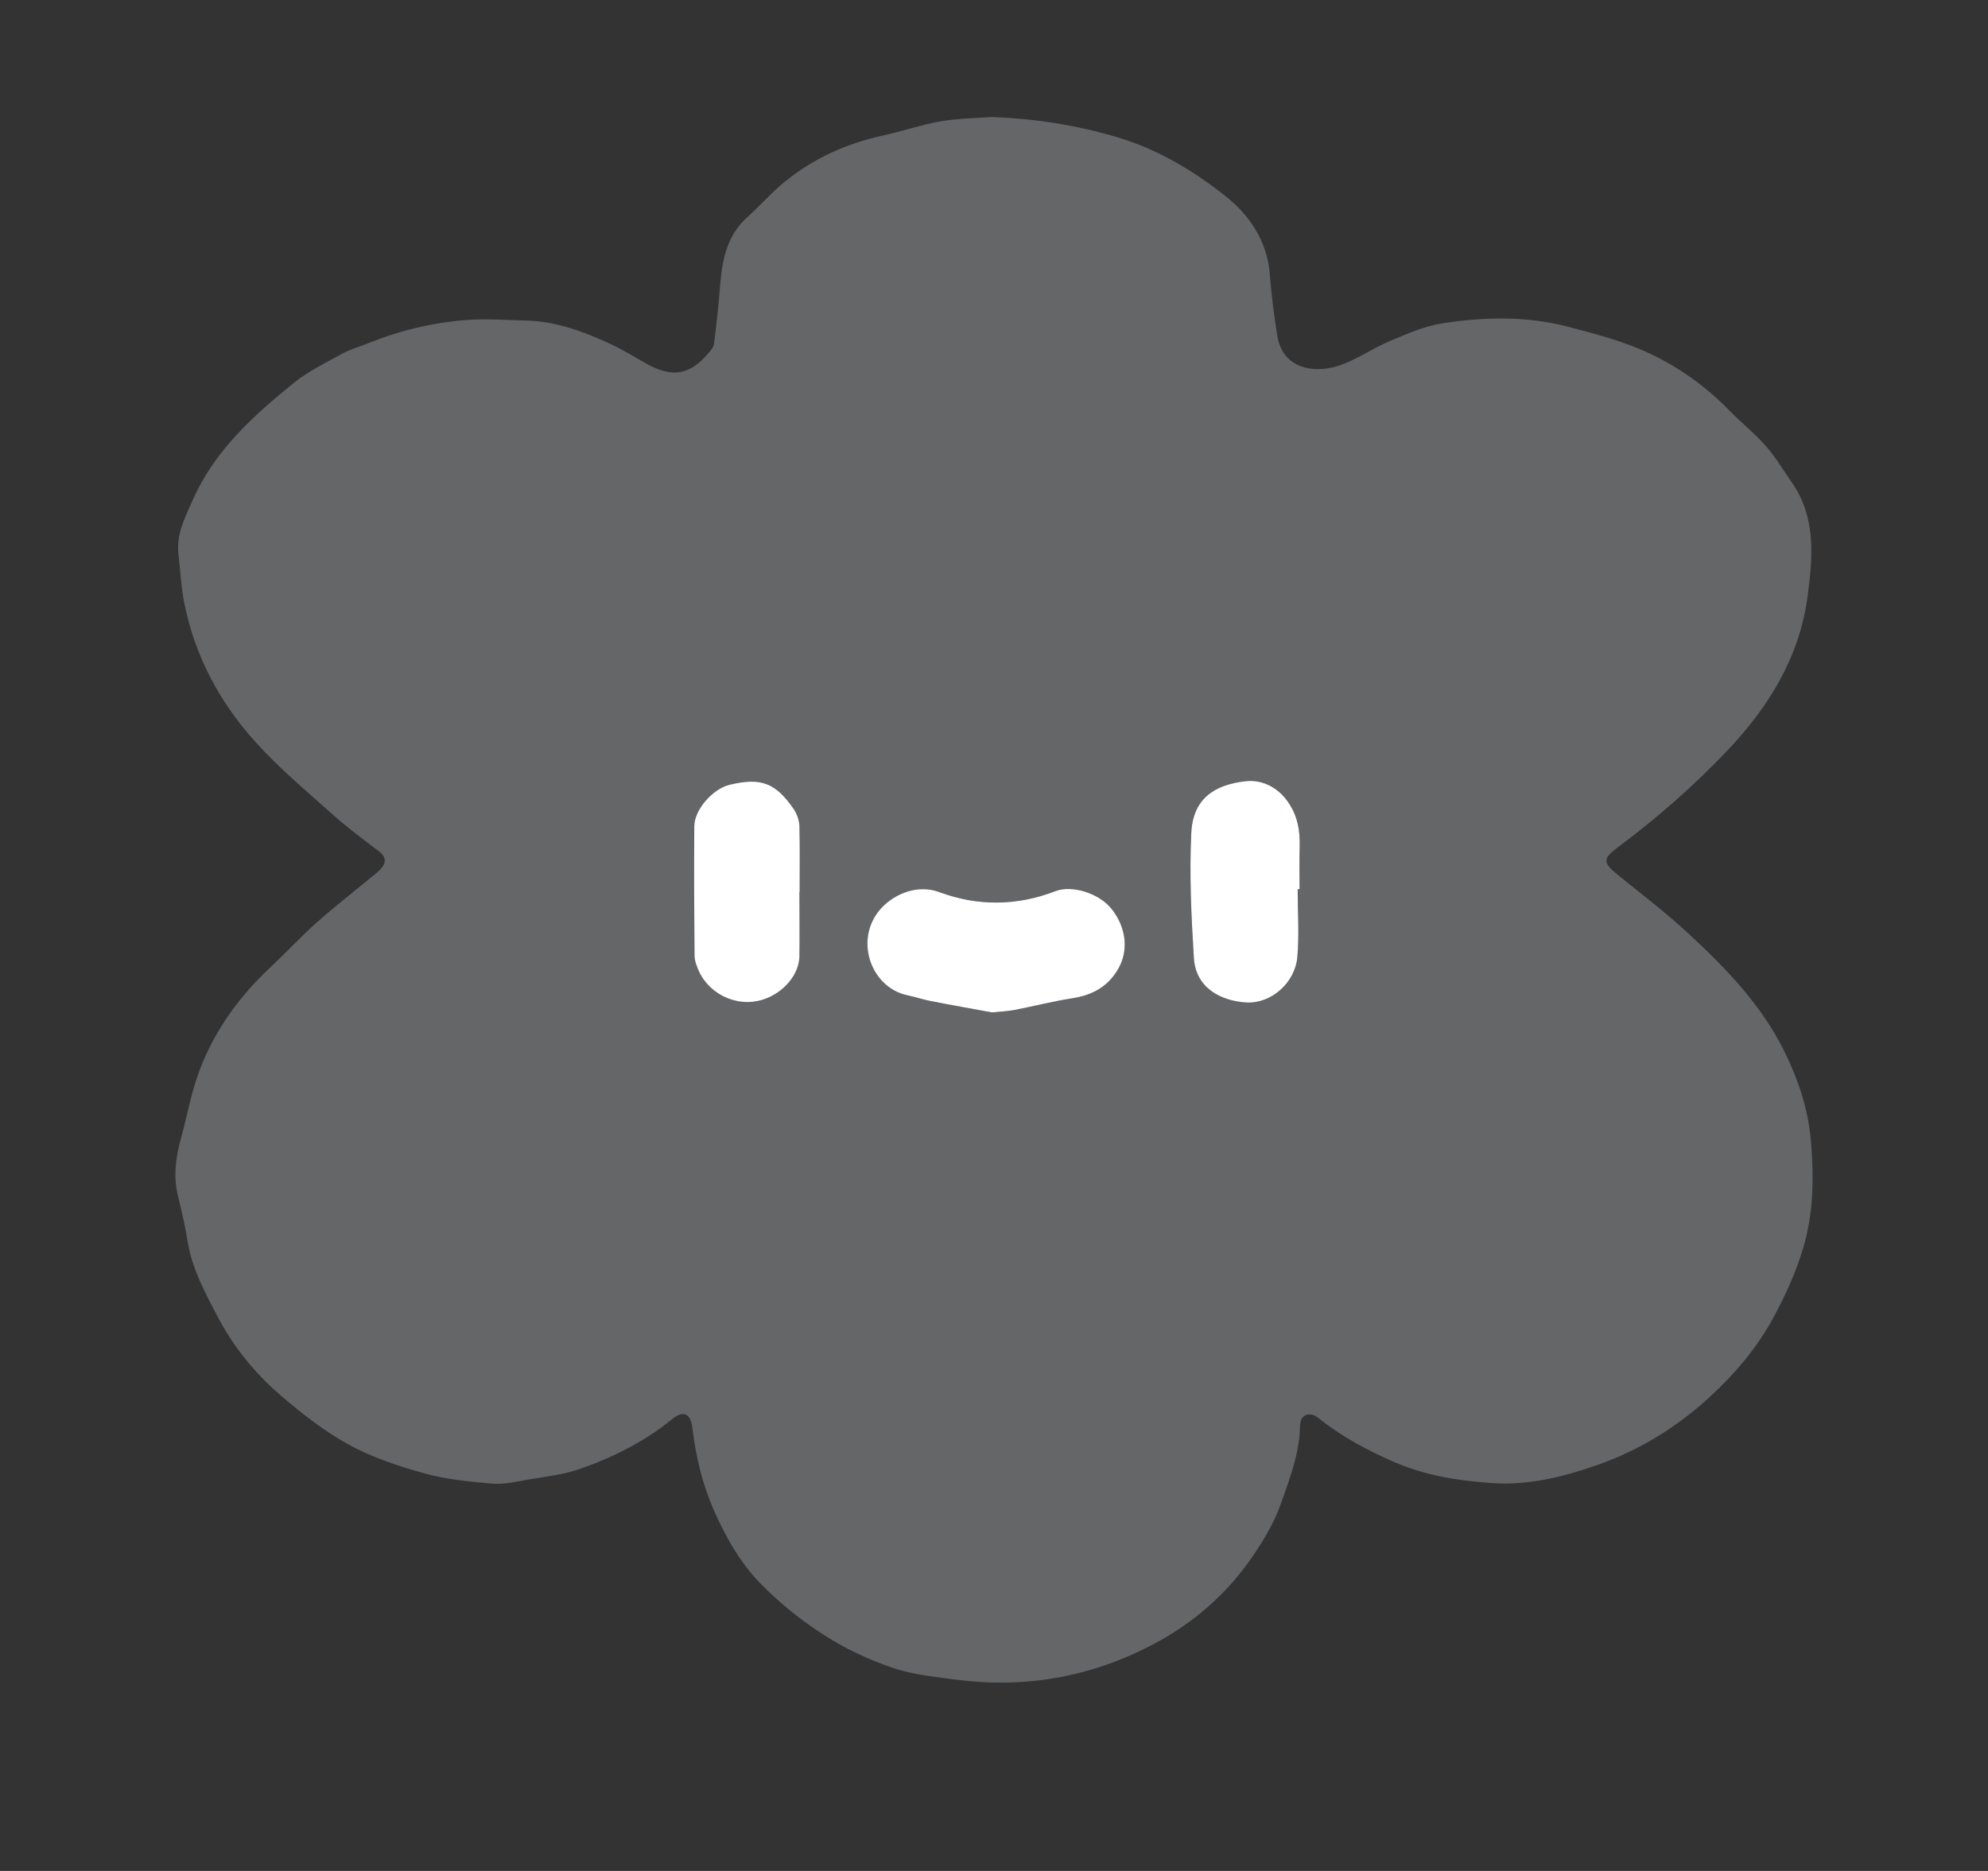 <svg width="17" height="16" viewBox="0 0 17 16" fill="none" xmlns="http://www.w3.org/2000/svg">
<rect x="0" y="0" width="17" height="16" fill="#333333" stroke="none"/>
<g id="home_black_24dp 3" clip-path="url(#clip0_316_2085)">
<g id="EXZXAI.tif">
<path id="Vector" d="M8.489 1.001C8.851 1.015 9.199 1.069 9.549 1.172C9.897 1.275 10.197 1.455 10.472 1.671C10.683 1.836 10.838 2.061 10.859 2.351C10.872 2.524 10.895 2.698 10.922 2.869C10.965 3.145 11.221 3.199 11.443 3.129C11.598 3.079 11.736 2.979 11.887 2.916C12.031 2.855 12.181 2.789 12.334 2.765C12.69 2.71 13.05 2.701 13.403 2.793C13.643 2.855 13.887 2.919 14.109 3.024C14.362 3.143 14.592 3.309 14.79 3.512C14.89 3.615 15.005 3.706 15.1 3.814C15.184 3.91 15.25 4.022 15.323 4.127C15.533 4.429 15.501 4.767 15.457 5.1C15.389 5.615 15.13 6.038 14.78 6.409C14.492 6.714 14.177 6.99 13.841 7.241C13.699 7.347 13.705 7.377 13.841 7.487C14.046 7.653 14.257 7.814 14.45 7.994C14.763 8.284 15.059 8.593 15.252 8.978C15.374 9.223 15.464 9.483 15.486 9.762C15.512 10.068 15.508 10.374 15.421 10.668C15.36 10.875 15.269 11.076 15.166 11.266C15.026 11.525 14.836 11.749 14.618 11.949C14.342 12.202 14.029 12.396 13.677 12.522C13.381 12.628 13.07 12.705 12.759 12.683C12.477 12.664 12.192 12.62 11.922 12.503C11.69 12.402 11.472 12.285 11.275 12.127C11.2 12.066 11.118 12.097 11.117 12.192C11.114 12.427 11.029 12.643 10.954 12.857C10.899 13.016 10.809 13.166 10.714 13.306C10.491 13.634 10.198 13.887 9.846 14.07C9.318 14.344 8.757 14.442 8.167 14.363C7.986 14.339 7.799 14.32 7.627 14.261C7.425 14.191 7.225 14.098 7.046 13.982C6.852 13.858 6.668 13.71 6.507 13.546C6.329 13.365 6.203 13.14 6.1 12.905C6.003 12.681 5.949 12.447 5.92 12.206C5.905 12.086 5.842 12.059 5.748 12.136C5.51 12.33 5.239 12.465 4.953 12.564C4.814 12.612 4.663 12.628 4.517 12.653C4.416 12.671 4.312 12.696 4.211 12.688C4.016 12.671 3.817 12.652 3.63 12.6C3.408 12.539 3.184 12.464 2.984 12.355C2.774 12.24 2.581 12.089 2.399 11.932C2.177 11.742 1.994 11.514 1.858 11.254C1.752 11.052 1.643 10.85 1.605 10.62C1.583 10.486 1.553 10.354 1.521 10.223C1.481 10.057 1.503 9.896 1.548 9.734C1.602 9.539 1.636 9.337 1.708 9.149C1.838 8.807 2.05 8.516 2.319 8.266C2.45 8.143 2.573 8.01 2.707 7.89C2.859 7.755 3.019 7.631 3.176 7.501C3.203 7.479 3.233 7.458 3.256 7.431C3.302 7.38 3.305 7.331 3.244 7.283C3.113 7.183 2.98 7.085 2.857 6.976C2.629 6.772 2.392 6.575 2.188 6.349C1.883 6.013 1.67 5.618 1.578 5.168C1.549 5.027 1.542 4.881 1.526 4.737C1.506 4.564 1.587 4.414 1.652 4.268C1.837 3.852 2.167 3.554 2.512 3.275C2.636 3.175 2.784 3.103 2.924 3.026C2.994 2.987 3.073 2.966 3.147 2.936C3.416 2.827 3.695 2.76 3.982 2.737C4.152 2.724 4.324 2.737 4.495 2.741C4.752 2.747 4.989 2.834 5.219 2.941C5.327 2.99 5.428 3.055 5.533 3.113C5.754 3.234 5.902 3.207 6.063 3.014C6.082 2.993 6.103 2.966 6.106 2.94C6.127 2.773 6.145 2.607 6.158 2.44C6.176 2.219 6.217 2.011 6.394 1.854C6.504 1.756 6.601 1.642 6.716 1.55C6.959 1.354 7.237 1.228 7.542 1.161C7.711 1.124 7.877 1.067 8.047 1.037C8.193 1.012 8.343 1.011 8.491 1L8.489 1.001ZM8.483 8.658C8.561 8.65 8.617 8.649 8.67 8.638C8.837 8.606 9.002 8.563 9.171 8.537C9.337 8.512 9.467 8.443 9.557 8.295C9.653 8.138 9.638 7.938 9.505 7.772C9.399 7.64 9.169 7.566 9.025 7.621C8.695 7.749 8.36 7.751 8.032 7.629C7.849 7.561 7.657 7.642 7.547 7.756C7.294 8.018 7.442 8.444 7.759 8.511C7.825 8.525 7.889 8.548 7.955 8.56C8.138 8.596 8.322 8.629 8.483 8.658L8.483 8.658ZM11.098 7.604C11.103 7.604 11.108 7.604 11.113 7.604C11.113 7.481 11.11 7.358 11.114 7.235C11.118 7.103 11.097 6.983 11.021 6.867C10.931 6.729 10.787 6.665 10.651 6.681C10.389 6.711 10.201 6.825 10.187 7.124C10.17 7.478 10.187 7.835 10.209 8.189C10.226 8.456 10.45 8.56 10.658 8.572C10.871 8.585 11.075 8.407 11.094 8.185C11.111 7.993 11.098 7.798 11.098 7.604ZM6.836 7.627C6.836 7.627 6.837 7.627 6.838 7.627C6.838 7.439 6.841 7.252 6.835 7.064C6.834 7.016 6.816 6.962 6.788 6.922C6.632 6.693 6.505 6.647 6.239 6.71C6.095 6.744 5.937 6.923 5.936 7.064C5.934 7.432 5.935 7.801 5.939 8.17C5.939 8.216 5.957 8.264 5.977 8.307C6.072 8.515 6.33 8.631 6.563 8.534C6.705 8.474 6.832 8.334 6.835 8.18C6.839 7.995 6.836 7.811 6.836 7.627L6.836 7.627Z" fill="#646668"/>
<path id="Vector_2" d="M8.483 8.658C8.321 8.628 8.138 8.596 7.955 8.56C7.889 8.547 7.824 8.525 7.758 8.511C7.441 8.444 7.293 8.017 7.546 7.756C7.657 7.642 7.849 7.561 8.032 7.629C8.36 7.751 8.694 7.749 9.025 7.621C9.168 7.566 9.398 7.639 9.505 7.772C9.637 7.938 9.652 8.138 9.557 8.295C9.467 8.443 9.337 8.511 9.17 8.537C9.002 8.563 8.837 8.606 8.67 8.638C8.616 8.648 8.561 8.65 8.482 8.658L8.483 8.658Z" fill="white"/>
<path id="Vector_3" d="M11.097 7.604C11.097 7.798 11.111 7.993 11.094 8.185C11.074 8.406 10.87 8.585 10.657 8.573C10.45 8.56 10.225 8.457 10.209 8.19C10.187 7.835 10.17 7.478 10.187 7.124C10.201 6.826 10.389 6.711 10.65 6.681C10.787 6.665 10.93 6.729 11.021 6.868C11.097 6.983 11.117 7.103 11.114 7.235C11.11 7.358 11.113 7.481 11.113 7.604C11.108 7.604 11.102 7.604 11.097 7.604Z" fill="white"/>
<path id="Vector_4" d="M6.836 7.627C6.836 7.811 6.839 7.996 6.836 8.18C6.832 8.335 6.706 8.475 6.563 8.534C6.331 8.632 6.073 8.515 5.977 8.307C5.958 8.264 5.939 8.216 5.939 8.17C5.936 7.802 5.934 7.433 5.937 7.064C5.938 6.923 6.096 6.745 6.239 6.711C6.506 6.647 6.633 6.693 6.789 6.922C6.816 6.962 6.834 7.016 6.836 7.064C6.841 7.252 6.838 7.44 6.838 7.627C6.838 7.627 6.838 7.627 6.837 7.627L6.836 7.627Z" fill="white"/>
</g>
</g>
<defs>
<clipPath id="clip0_316_2085">
<rect width="16" height="16" fill="white" transform="translate(0.5)"/>
</clipPath>
</defs>
</svg>
